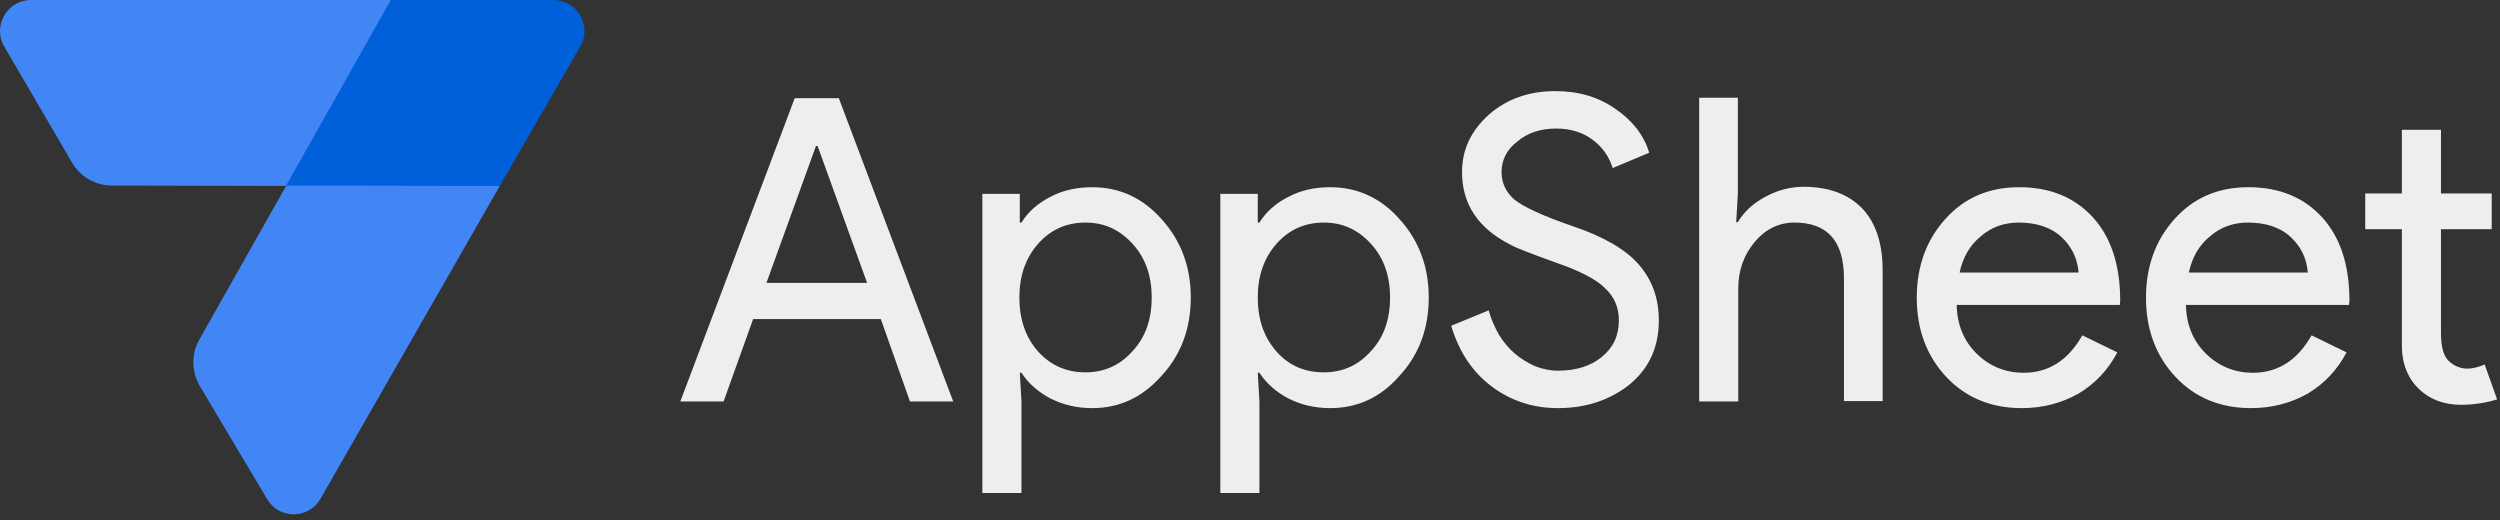 <?xml version="1.0" encoding="UTF-8" standalone="no"?>
<!DOCTYPE svg PUBLIC "-//W3C//DTD SVG 1.1//EN" "http://www.w3.org/Graphics/SVG/1.1/DTD/svg11.dtd">
<svg width="100%" height="100%" viewBox="0 0 250 52" version="1.1" xmlns="http://www.w3.org/2000/svg" xmlns:xlink="http://www.w3.org/1999/xlink" xml:space="preserve" xmlns:serif="http://www.serif.com/" style="fill-rule:evenodd;clip-rule:evenodd;stroke-linejoin:round;stroke-miterlimit:2;">
    <rect x="0" y="0" width="250" height="52" fill="#333333" stroke="none"/>
    <g transform="matrix(1,0,0,1,-522.059,-271.774)">
        <g id="trademark__AppSheet">
            <g id="appIcon__AppSheet">
                <g transform="matrix(1,0,0,1,513,223.642)">
                    <path d="M64.402,48.132L48.135,48.132L41.561,57.451L37.651,66.686L48.135,67.851L59.035,66.728L67.106,52.749C68.271,50.711 66.773,48.132 64.402,48.132Z" style="fill:rgb(0,96,217);fill-rule:nonzero;"/>
                </g>
                <g transform="matrix(1,0,0,1,513,222.519)">
                    <path d="M9.486,53.914L16.267,65.522C17.099,66.936 18.597,67.81 20.261,67.81L37.651,67.851L48.135,49.255L12.148,49.255C9.777,49.255 8.279,51.876 9.486,53.914Z" style="fill:rgb(66,133,244);fill-rule:nonzero;"/>
                </g>
                <g transform="matrix(1,0,0,1,513,274.439)">
                    <path d="M41.104,47.216C39.939,49.255 36.985,49.296 35.779,47.258L29.039,35.942C28.207,34.527 28.165,32.738 28.997,31.282L37.692,15.889L59.035,15.931L41.104,47.216Z" style="fill:rgb(66,133,244);fill-rule:nonzero;"/>
                </g>
            </g>
            <g id="wordmark__AppSheet" transform="matrix(1,0,0,1,513,262.333)">
                <path d="M81.417,49.588L77.091,49.588L88.531,19.259L92.941,19.259L104.382,49.588L100.055,49.588L97.143,41.35L84.371,41.35L81.417,49.588ZM90.653,24.043L85.702,37.731L95.77,37.731L90.82,24.043L90.653,24.043ZM118.278,50.253C116.738,50.253 115.365,49.92 114.117,49.296C112.869,48.631 111.912,47.799 111.205,46.717L111.039,46.717L111.205,49.588L111.205,58.74L107.294,58.74L107.294,28.828L111.039,28.828L111.039,31.698L111.205,31.698C111.871,30.617 112.869,29.743 114.117,29.119C115.365,28.453 116.78,28.162 118.278,28.162C121.023,28.162 123.353,29.244 125.225,31.365C127.181,33.529 128.137,36.15 128.137,39.187C128.137,42.265 127.181,44.886 125.225,47.008C123.312,49.172 121.023,50.253 118.278,50.253ZM117.612,46.675C119.484,46.675 121.065,45.968 122.313,44.554C123.603,43.181 124.227,41.392 124.227,39.187C124.227,37.023 123.603,35.235 122.313,33.82C121.023,32.406 119.484,31.698 117.612,31.698C115.698,31.698 114.117,32.406 112.869,33.82C111.621,35.235 110.997,37.023 110.997,39.187C110.997,41.392 111.621,43.181 112.869,44.595C114.159,46.01 115.74,46.675 117.612,46.675ZM142.074,50.253C140.535,50.253 139.162,49.92 137.914,49.296C136.666,48.631 135.709,47.799 135.002,46.717L134.836,46.717L135.002,49.588L135.002,58.74L131.091,58.74L131.091,28.828L134.836,28.828L134.836,31.698L135.002,31.698C135.668,30.617 136.666,29.743 137.914,29.119C139.162,28.453 140.577,28.162 142.074,28.162C144.82,28.162 147.15,29.244 149.022,31.365C150.978,33.529 151.934,36.15 151.934,39.187C151.934,42.265 150.978,44.886 149.022,47.008C147.15,49.172 144.82,50.253 142.074,50.253ZM141.451,46.675C143.323,46.675 144.903,45.968 146.152,44.554C147.441,43.181 148.065,41.392 148.065,39.187C148.065,37.023 147.441,35.235 146.152,33.82C144.862,32.406 143.323,31.698 141.451,31.698C139.537,31.698 137.956,32.406 136.708,33.82C135.46,35.235 134.836,37.023 134.836,39.187C134.836,41.392 135.46,43.181 136.708,44.595C137.956,46.01 139.537,46.675 141.451,46.675ZM174.941,41.475C174.941,44.138 173.984,46.259 172.029,47.882C170.032,49.463 167.66,50.253 164.831,50.253C162.335,50.253 160.089,49.504 158.175,48.048C156.261,46.592 154.93,44.554 154.181,42.016L157.925,40.477C158.175,41.392 158.549,42.182 158.965,42.931C159.423,43.68 159.964,44.304 160.546,44.803C161.17,45.344 161.836,45.718 162.543,46.051C163.292,46.343 164.041,46.509 164.873,46.509C166.662,46.509 168.118,46.051 169.241,45.136C170.365,44.221 170.947,43.014 170.947,41.475C170.947,40.185 170.489,39.104 169.533,38.23C168.659,37.356 167.036,36.524 164.623,35.692C162.21,34.818 160.671,34.236 160.089,33.903C156.885,32.281 155.263,29.868 155.263,26.664C155.263,24.418 156.136,22.546 157.925,20.923C159.714,19.342 161.961,18.552 164.582,18.552C166.912,18.552 168.909,19.134 170.614,20.341C172.32,21.505 173.443,22.962 173.984,24.709L170.323,26.248C169.99,25.125 169.325,24.168 168.326,23.419C167.328,22.67 166.121,22.296 164.665,22.296C163.126,22.296 161.836,22.712 160.796,23.586C159.756,24.376 159.215,25.416 159.215,26.664C159.215,27.704 159.631,28.62 160.463,29.369C161.378,30.117 163.334,31.033 166.371,32.073C169.449,33.113 171.654,34.403 172.944,35.9C174.275,37.439 174.941,39.27 174.941,41.475ZM178.935,19.217L182.845,19.217L182.845,28.786L182.679,31.657L182.845,31.657C183.428,30.658 184.343,29.785 185.591,29.119C186.839,28.453 188.088,28.12 189.419,28.12C191.957,28.12 193.912,28.869 195.285,30.284C196.658,31.74 197.323,33.82 197.323,36.483L197.323,49.546L193.454,49.546L193.454,37.273C193.454,33.529 191.79,31.698 188.504,31.698C186.923,31.698 185.591,32.364 184.51,33.654C183.428,34.985 182.887,36.483 182.887,38.272L182.887,49.588L178.976,49.588L178.976,19.217L178.935,19.217ZM211.219,50.253C208.182,50.253 205.644,49.213 203.689,47.133C201.733,45.053 200.735,42.39 200.735,39.228C200.735,36.067 201.692,33.446 203.605,31.324C205.519,29.202 207.974,28.162 210.969,28.162C214.048,28.162 216.502,29.16 218.333,31.157C220.163,33.154 221.079,35.942 221.079,39.52L221.037,39.936L204.729,39.936C204.77,41.974 205.478,43.597 206.767,44.845C208.057,46.093 209.638,46.717 211.427,46.717C213.923,46.717 215.878,45.469 217.293,42.973L220.788,44.678C219.872,46.426 218.583,47.799 216.919,48.797C215.213,49.754 213.341,50.253 211.219,50.253ZM205.02,36.691L216.919,36.691C216.794,35.235 216.211,34.07 215.171,33.113C214.131,32.156 212.675,31.698 210.928,31.698C209.472,31.698 208.182,32.156 207.142,33.071C206.06,33.945 205.353,35.151 205.02,36.691ZM234.142,50.253C231.105,50.253 228.567,49.213 226.612,47.133C224.657,45.053 223.658,42.39 223.658,39.228C223.658,36.067 224.615,33.446 226.529,31.324C228.443,29.202 230.897,28.162 233.893,28.162C236.971,28.162 239.426,29.16 241.256,31.157C243.087,33.154 244.002,35.942 244.002,39.52L243.961,39.936L227.652,39.936C227.694,41.974 228.401,43.597 229.691,44.845C230.98,46.093 232.561,46.717 234.35,46.717C236.846,46.717 238.802,45.469 240.216,42.973L243.711,44.678C242.796,46.426 241.506,47.799 239.842,48.797C238.136,49.754 236.264,50.253 234.142,50.253ZM227.943,36.691L239.842,36.691C239.717,35.235 239.134,34.07 238.094,33.113C237.054,32.156 235.598,31.698 233.851,31.698C232.395,31.698 231.105,32.156 230.065,33.071C228.983,33.945 228.276,35.151 227.943,36.691ZM255.152,49.92C253.446,49.92 252.032,49.38 250.95,48.339C249.868,47.299 249.244,45.843 249.244,43.971L249.244,32.364L245.583,32.364L245.583,28.786L249.244,28.786L249.244,22.421L253.155,22.421L253.155,28.786L258.23,28.786L258.23,32.364L253.155,32.364L253.155,42.723C253.155,44.096 253.404,45.053 253.945,45.552C254.486,46.051 255.11,46.301 255.776,46.301C256.067,46.301 256.4,46.259 256.691,46.176C256.982,46.093 257.273,46.01 257.523,45.885L258.771,49.38C257.69,49.712 256.483,49.92 255.152,49.92Z" style="fill:rgb(237,238,239);fill-rule:nonzero;"/>
            </g>
        </g>
    </g>
</svg>
